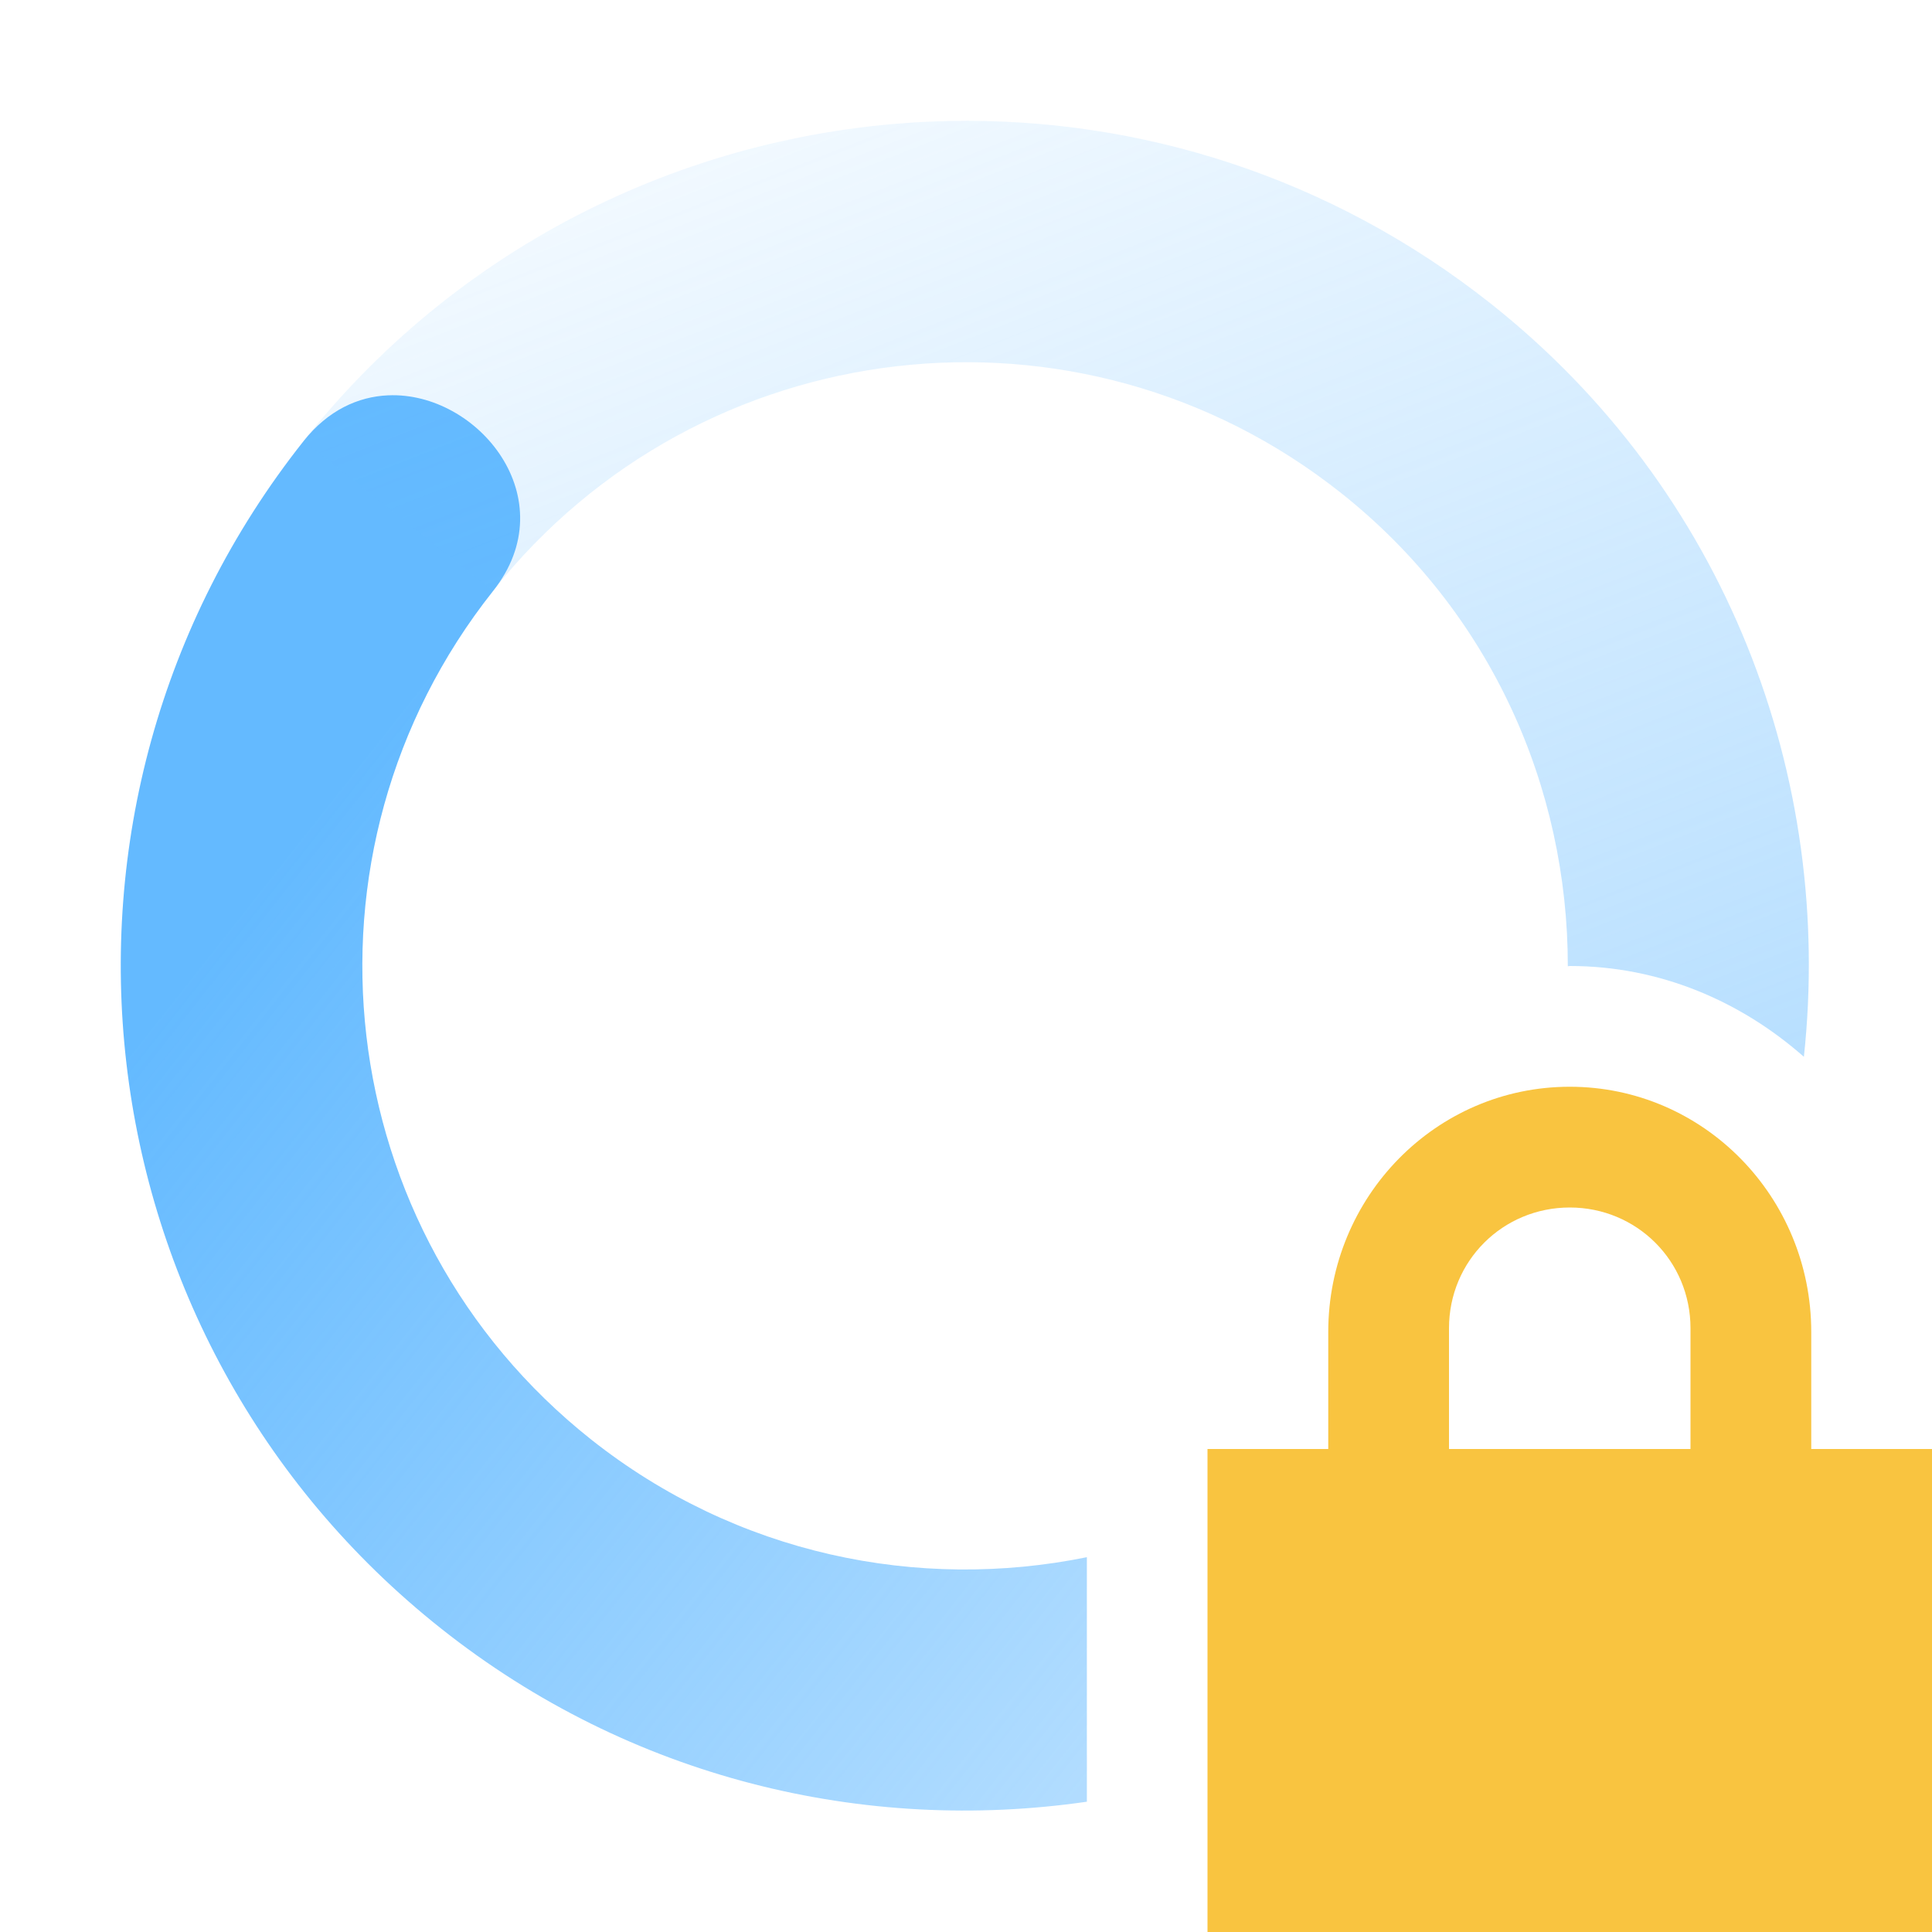 <?xml version="1.0" encoding="UTF-8" standalone="no"?>
<svg
   width="16"
   height="16"
   version="1.1"
   id="svg59190"
   sodipodi:docname="nm-vpn-connecting13.svg"
   inkscape:version="1.2.2 (b0a8486541, 2022-12-01)"
   xmlns:inkscape="http://www.inkscape.org/namespaces/inkscape"
   xmlns:sodipodi="http://sodipodi.sourceforge.net/DTD/sodipodi-0.dtd"
   xmlns="http://www.w3.org/2000/svg"
   xmlns:svg="http://www.w3.org/2000/svg">
  <sodipodi:namedview
     id="namedview59192"
     pagecolor="#ffffff"
     bordercolor="#000000"
     borderopacity="0.25"
     inkscape:showpageshadow="2"
     inkscape:pageopacity="0.0"
     inkscape:pagecheckerboard="0"
     inkscape:deskcolor="#d1d1d1"
     showgrid="false"
     inkscape:zoom="36.545455"
     inkscape:cx="7.9490049"
     inkscape:cy="8.8519899"
     inkscape:window-width="1920"
     inkscape:window-height="1020"
     inkscape:window-x="0"
     inkscape:window-y="0"
     inkscape:window-maximized="1"
     inkscape:current-layer="svg59190" />
  <defs
     id="defs59182">
    <linearGradient
       id="linearGradient3605"
       x1="7"
       x2="19"
       y1="12"
       y2="5"
       gradientTransform="matrix(-0.784,-0.621,-0.621,0.784,24.858,6.05)"
       gradientUnits="userSpaceOnUse">
      <stop
         offset="0"
         stop-color="#444444"
         stop-opacity=".5"
         id="stop59172"
         style="stop-color:#64baff;stop-opacity:0.5;" />
      <stop
         offset="1"
         stop-color="#444444"
         stop-opacity="0"
         id="stop59174"
         style="stop-color:#64baff;stop-opacity:0;" />
    </linearGradient>
    <linearGradient
       id="linearGradient3611"
       x1="7"
       x2="17"
       y1="12"
       y2="12"
       gradientTransform="matrix(0.784,0.621,0.621,-0.784,-8.857,9.951)"
       gradientUnits="userSpaceOnUse">
      <stop
         offset="0"
         stop-color="#444444"
         id="stop59177"
         style="stop-color:#64baff;stop-opacity:1" />
      <stop
         offset="1"
         stop-color="#444444"
         stop-opacity=".5"
         id="stop59179"
         style="stop-color:#64baff;stop-opacity:0.5;" />
    </linearGradient>
  </defs>
  <path
     style="fill:url(#linearGradient3611)"
     d="m 3.213,3.274 c -0.248,0.011 -0.497,0.124 -0.699,0.379 -2.401,3.03 -1.891,7.433 1.139,9.834 1.571,1.246 3.509,1.7 5.348,1.434 v -2.025 c -1.395,0.284 -2.902,-0.021 -4.106,-0.975 -2.164,-1.716 -2.528,-4.861 -0.812,-7.026 0.606,-0.764 -0.126,-1.654 -0.869,-1.621 z"
     id="path59184" />
  <path
     style="fill:url(#linearGradient3605)"
     d="m 7.867,1.002 c -2.016,0.04 -4.003,0.946 -5.353,2.65 l 1.568,1.242 c 1.715,-2.164 4.859,-2.528 7.023,-0.812 1.246,0.987 1.88,2.446 1.879,3.92 0.006,0 0.011,-0.002 0.016,-0.002 0.747,0 1.417,0.292 1.939,0.752 0.249,-2.308 -0.638,-4.688 -2.591,-6.236 -1.326,-1.051 -2.912,-1.545 -4.481,-1.514 z"
     id="path59186" />
  <path
     fill="#444444"
     d="m 13,9 c -1.108,0 -2,0.911 -2,2.031 v 0.969 h -1 v 4 h 6 v -4 h -1 v -0.969 c 0,-1.12 -0.892,-2.031 -2,-2.031 z m 0,1 c 0.554,0 1,0.442 1,1 v 1 h -2 v -1 c 0,-0.558 0.446,-1 1,-1 z"
     id="path59188"
     style="fill:#f9c440" />
</svg>
